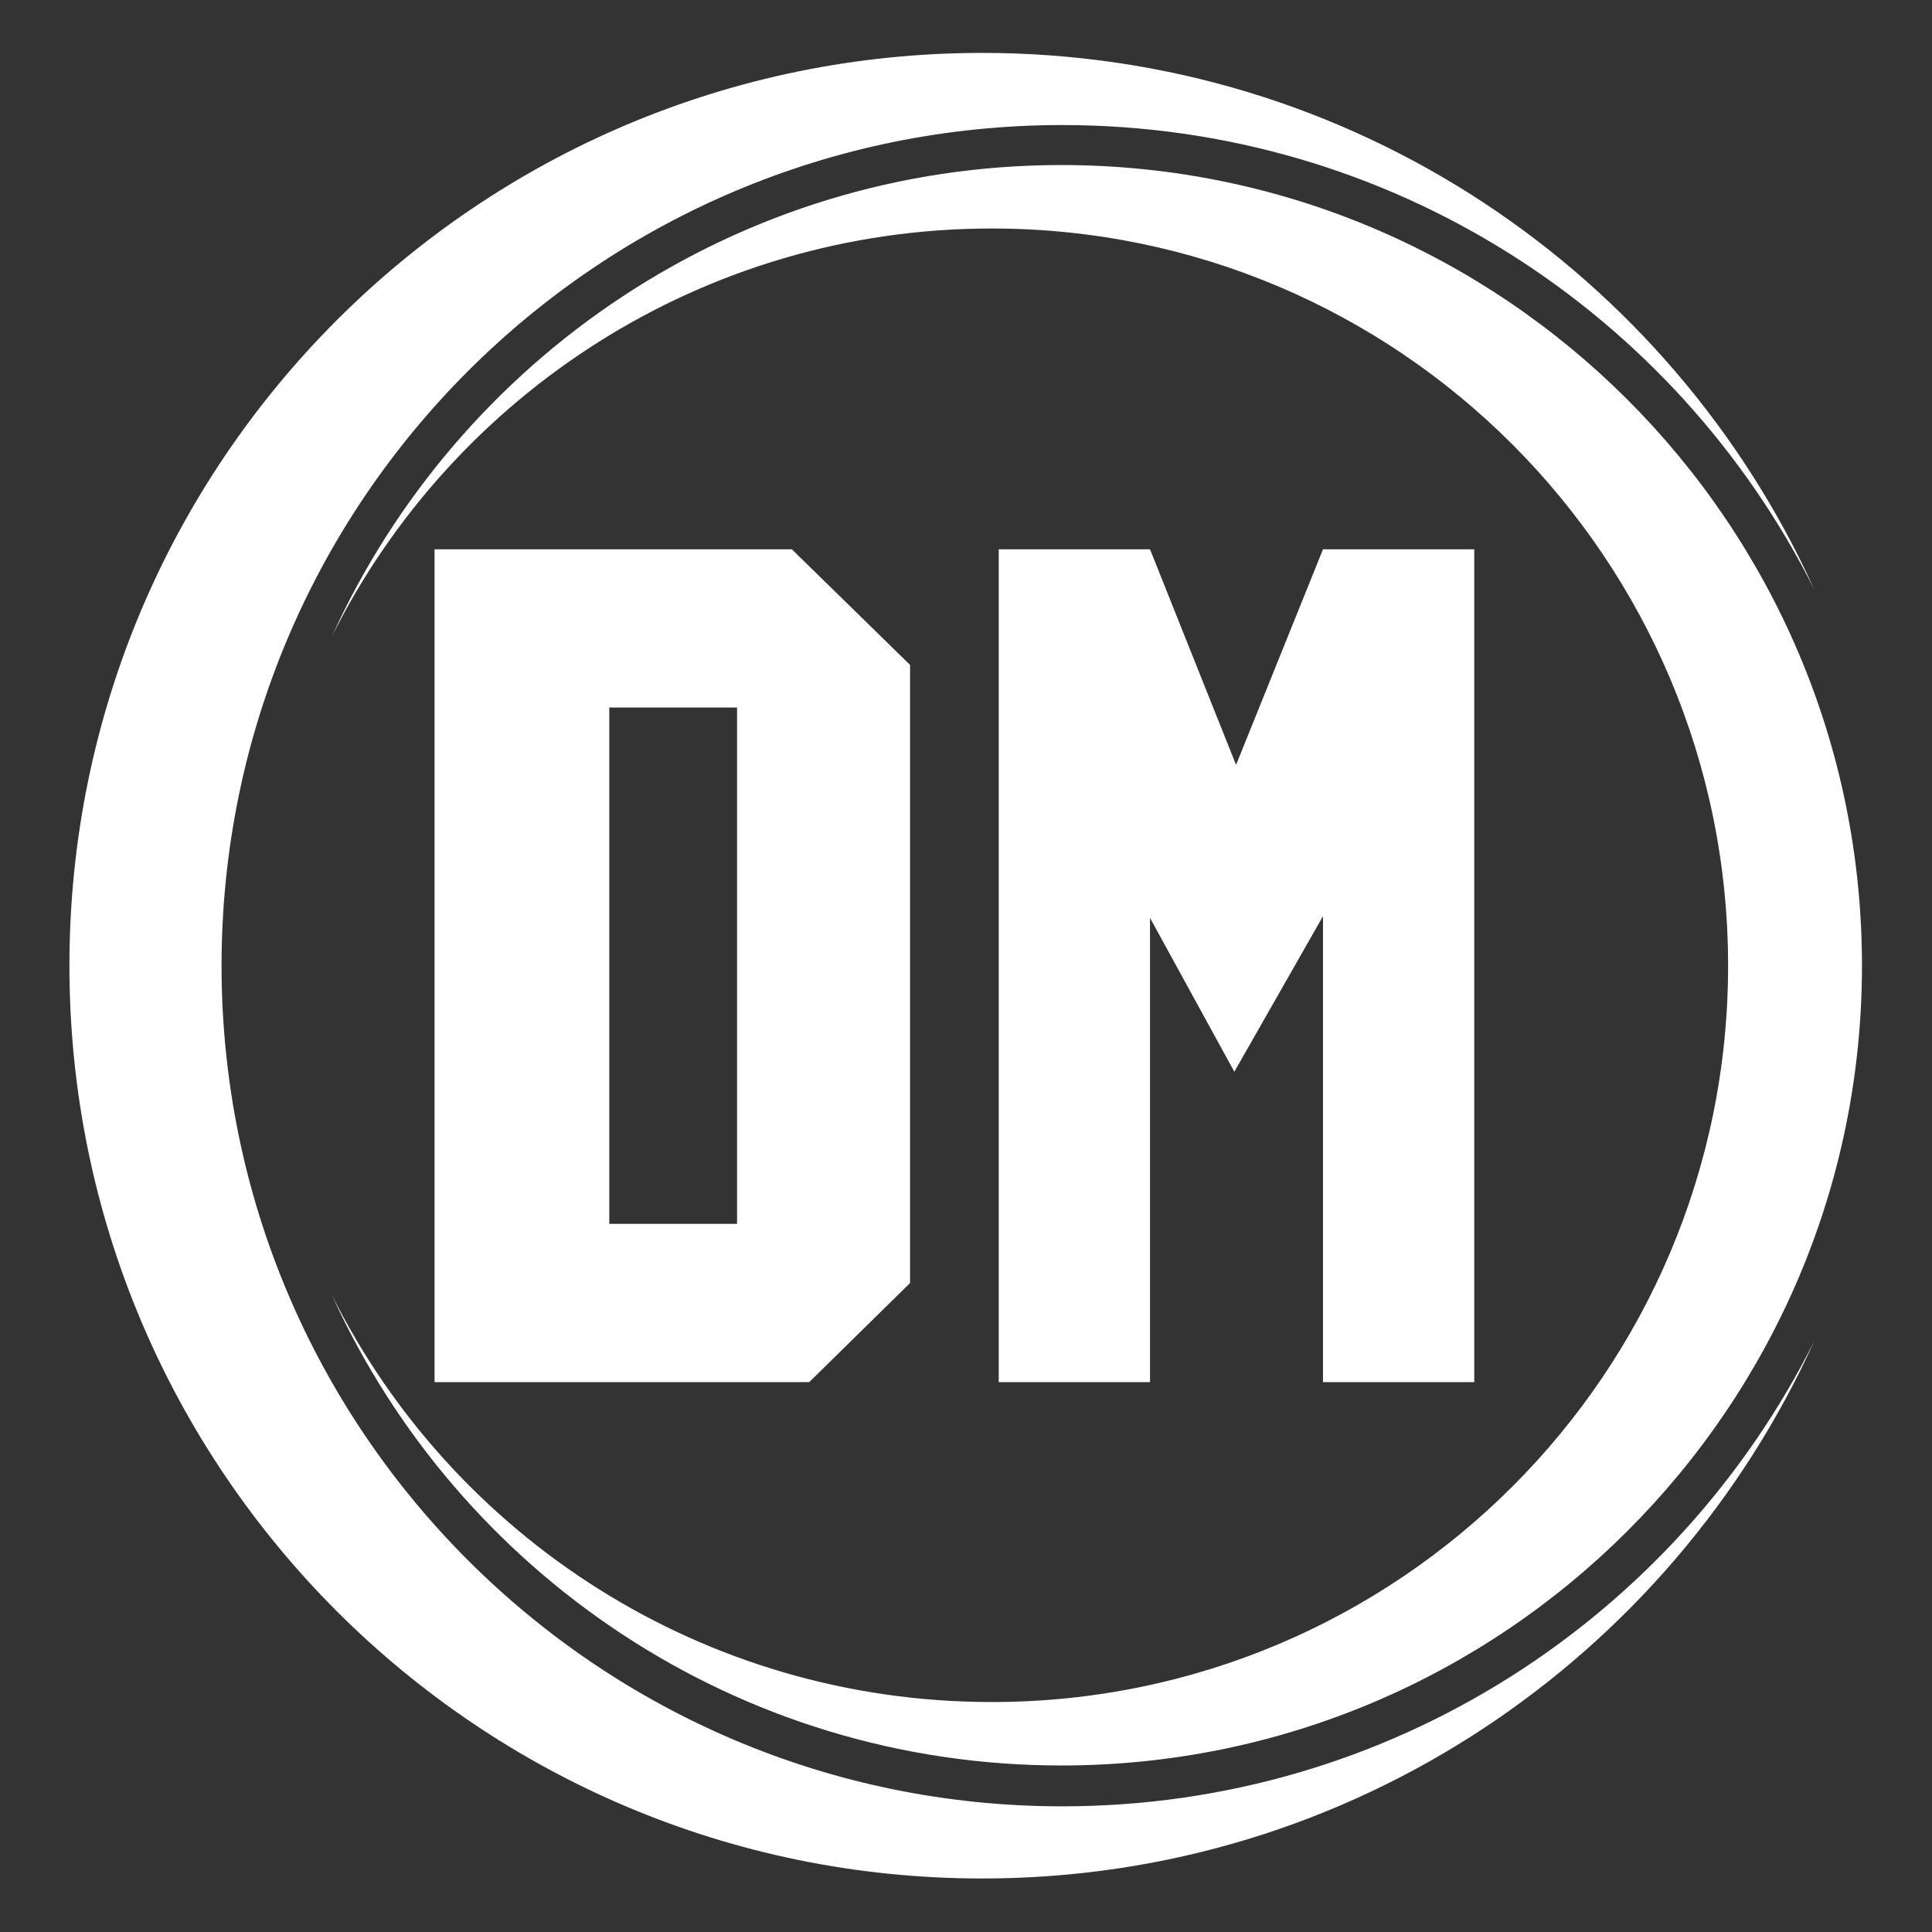 <svg viewBox="0 0 2481 2481" xmlns="http://www.w3.org/2000/svg" xml:space="preserve" style="fill-rule:evenodd;clip-rule:evenodd;stroke-linejoin:round;stroke-miterlimit:2"><rect x="0" y="0" width="2481" height="2481" fill="#333333" stroke="none"/><path d="M1211.39 862.298h68.32v376.182h-68.32v-210.47l-40.05 70.28-38.09-69.5v209.69h-68.33V862.298h68.33l38.87 97.388 39.27-97.388ZM810.079 862.298h161.387l53.404 52.232v279.19l-45.55 44.76H810.079V862.298Zm136.649 71.468h-57.722v233.244h57.722V933.766Z" fill="white" style="fill-rule:nonzero" transform="translate(-1745.035 -1746.147) scale(2.843)"/><path d="M713.875 1050.39c0-209.682 170.026-379.714 379.715-379.714 148.82 0 277.22 85.212 339.66 209.689-64.79-142.929-208.51-242.278-375.79-242.278-227.747 0-412.303 184.554-412.303 412.303 0 227.75 184.556 412.3 412.303 412.3 167.28 0 311-99.74 375.79-242.67-62.44 124.48-190.84 210.08-339.66 210.08-209.689 0-379.715-170.03-379.715-379.71Z" fill="white" transform="translate(-1745.035 -1746.147) scale(2.843)"/><path d="M1394.37 1050.39c0-183.769-148.82-332.989-332.59-332.989-130.365 0-243.455 75.006-298.036 184.169 56.937-125.268 182.984-212.834 329.446-212.834 199.48 0 361.65 161.78 361.65 361.654 0 199.48-162.17 361.26-361.65 361.26-146.462 0-272.509-87.17-329.446-212.44 54.581 109.16 167.671 183.78 298.036 183.78 183.77 0 332.59-148.83 332.59-332.6Z" fill="white" transform="translate(-1745.035 -1746.147) scale(2.843)"/></svg>